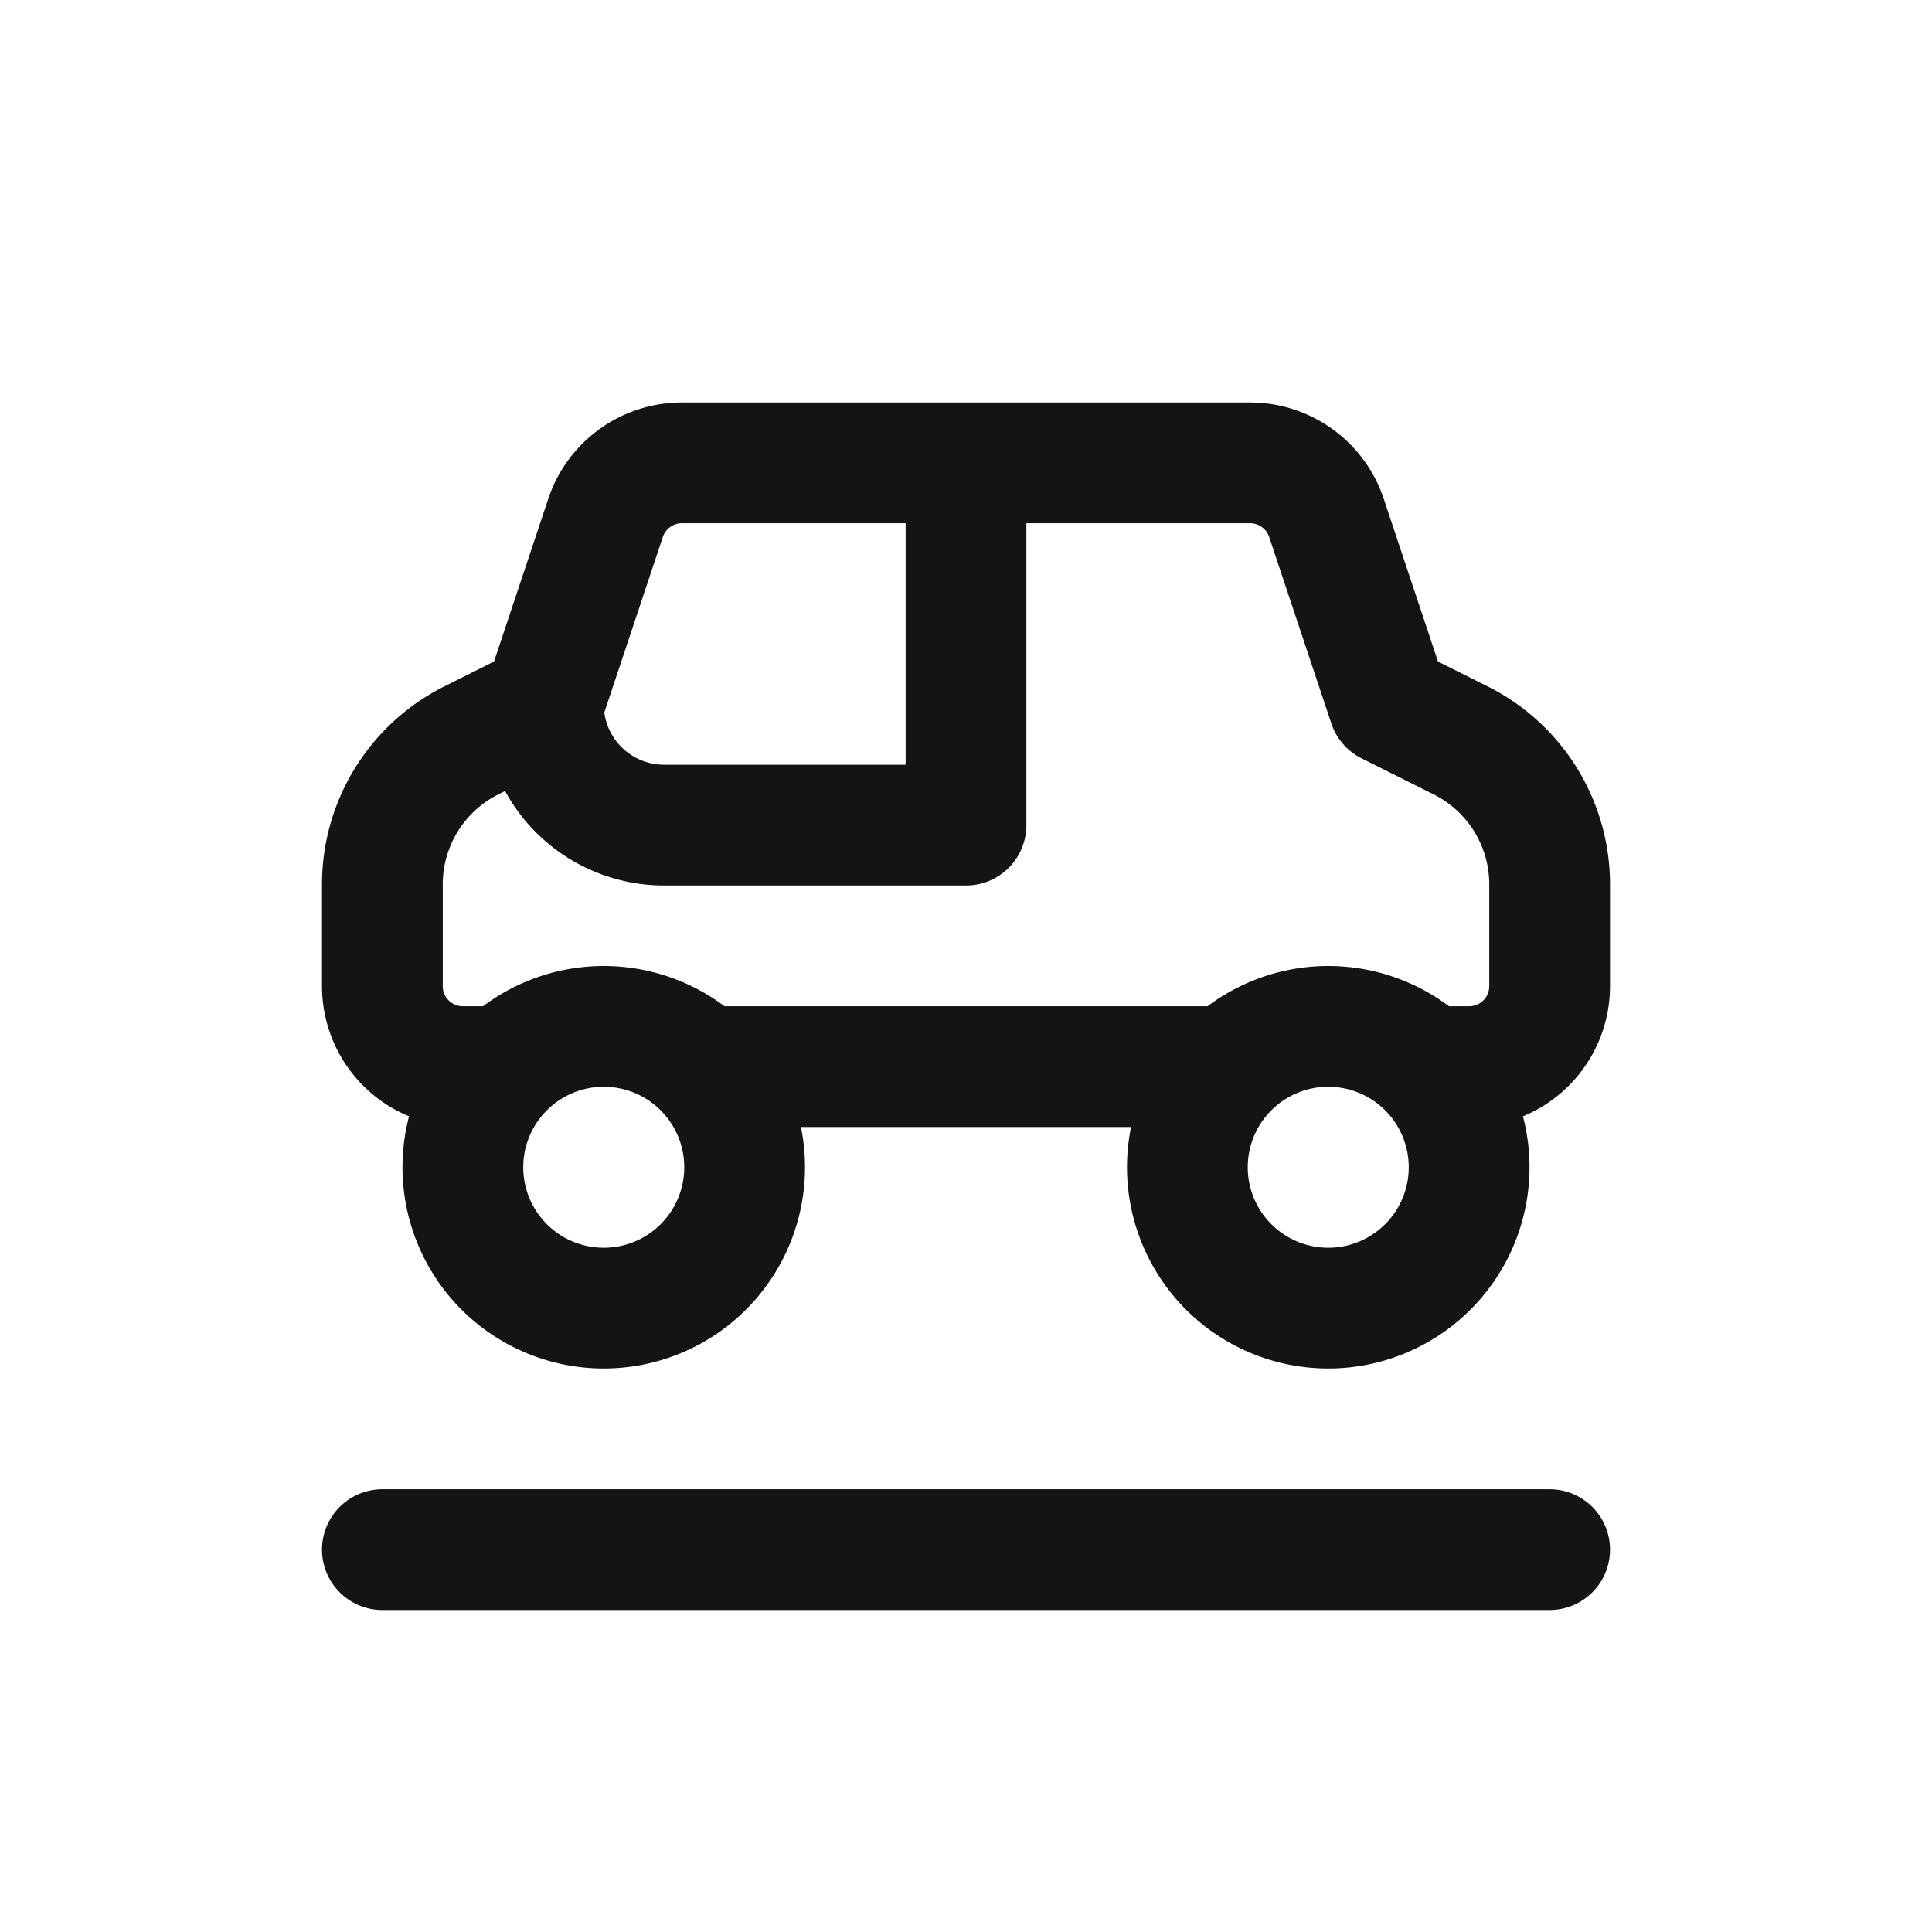 <svg xmlns="http://www.w3.org/2000/svg" fill="none" viewBox="0 0 24 24" class="acv-icon"><path stroke="#141414" stroke-linecap="round" stroke-linejoin="round" stroke-width="1.5" d="m6.75 8.75-.894.447a2 2 0 0 0-1.106 1.79v1.263a1 1 0 0 0 1 1H6m.75-4.5.772-2.316a1 1 0 0 1 .949-.684H12m-5.25 3a1.5 1.5 0 0 0 1.5 1.5H12v-4.5m3 7.5H9m9 0h.25a1 1 0 0 0 1-1v-1.264a2 2 0 0 0-1.106-1.789l-.894-.447-.772-2.316a1 1 0 0 0-.949-.684H12m-7.25 13.5h14.5m-10-4.75a1.75 1.75 0 1 0-3.5 0 1.75 1.75 0 0 0 3.5 0Zm9 0a1.75 1.75 0 1 0-3.5 0 1.75 1.75 0 0 0 3.5 0Z"/></svg>